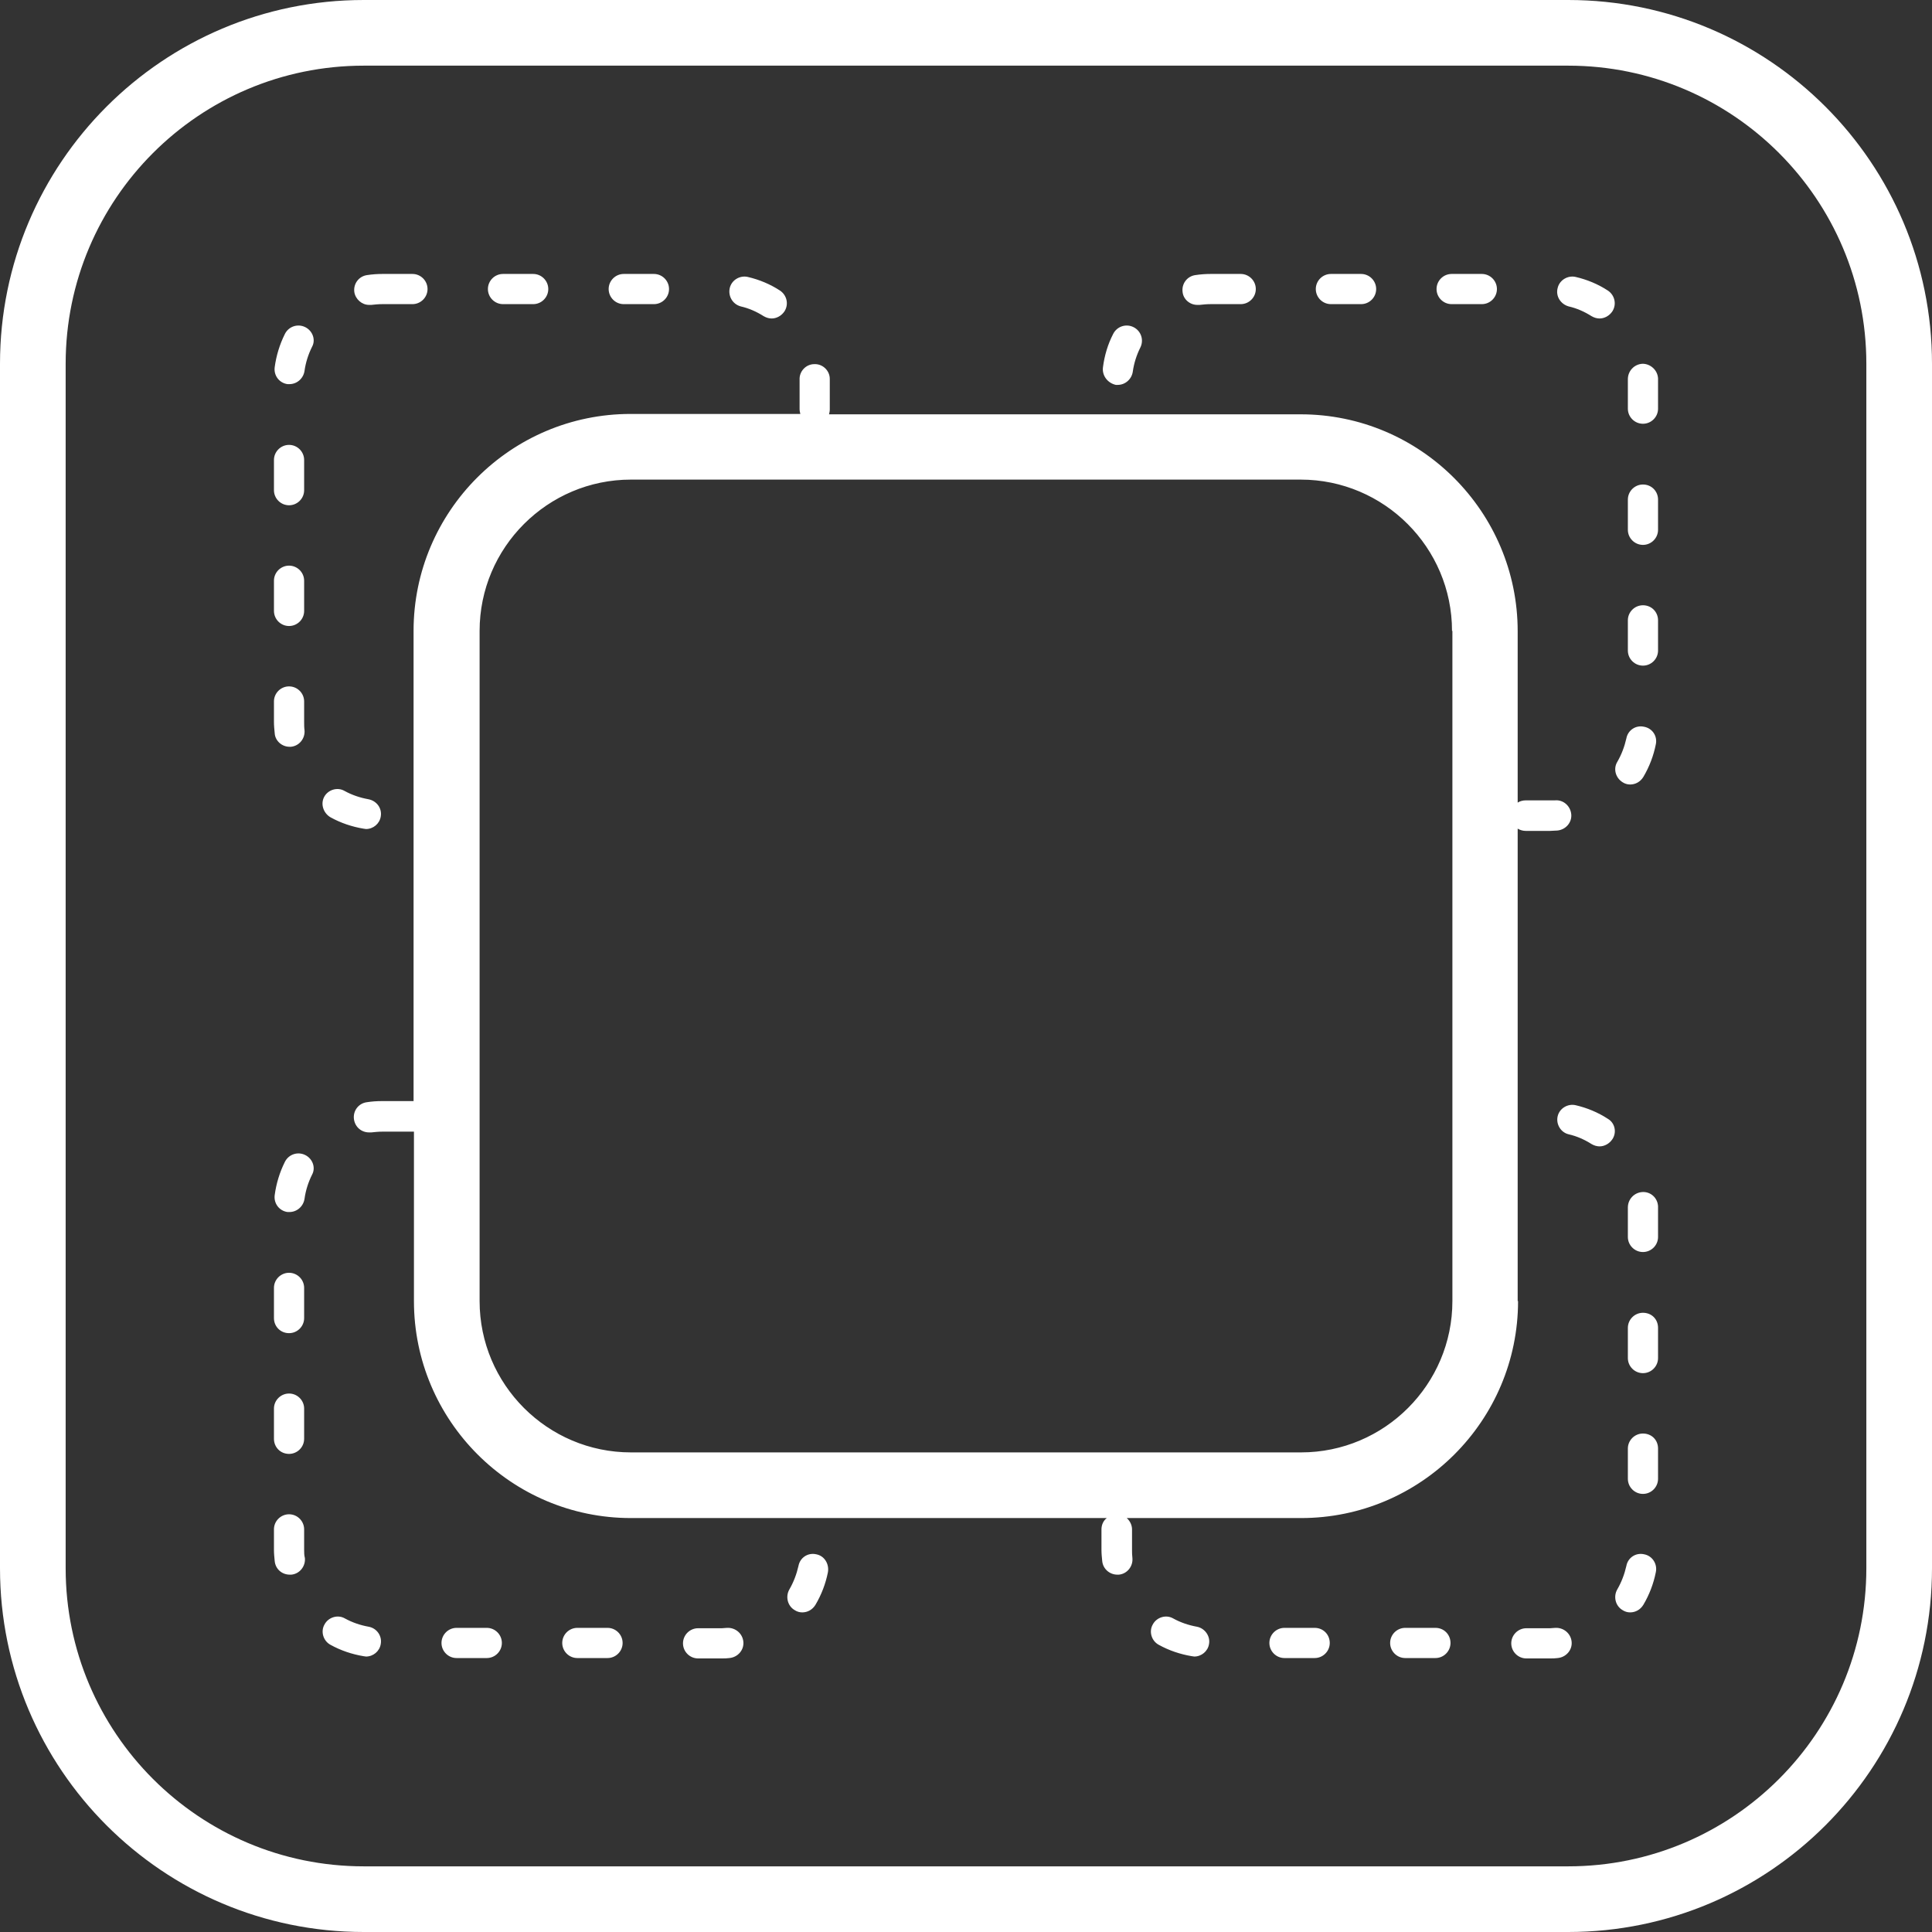 <svg xmlns="http://www.w3.org/2000/svg" xml:space="preserve" viewBox="0 0 512 512"><rect x="0" y="0" width="512" height="512" fill="#333333" stroke="none"/><path d="M292.3 97.3c.4-3.1 1.3-6.1 2.7-8.8 1-2 3.4-2.8 5.4-1.8s2.8 3.4 1.8 5.4-1.7 4.2-2 6.4c-.3 2-2 3.5-4 3.5h-.5c-2.2-.5-3.7-2.5-3.4-4.7m60.4-16.7h8c2.2 0 4-1.8 4-4s-1.8-4-4-4h-8c-2.2 0-4 1.8-4 4s1.8 4 4 4m32 0h8c2.2 0 4-1.8 4-4s-1.8-4-4-4h-8c-2.2 0-4 1.8-4 4s1.8 4 4 4m-67.4.2h.6c.9-.1 1.9-.2 2.9-.2h8c2.2 0 4-1.8 4-4s-1.8-4-4-4h-8c-1.3 0-2.7.1-4 .3-2.2.3-3.7 2.3-3.4 4.5.2 1.9 1.9 3.4 3.9 3.4M430 207.3c.6.4 1.3.6 2 .6 1.4 0 2.7-.7 3.5-2 1.6-2.7 2.7-5.6 3.3-8.6.5-2.2-.9-4.3-3.1-4.7-2.2-.5-4.3.9-4.7 3.1-.5 2.2-1.3 4.3-2.4 6.2-1.1 1.8-.5 4.2 1.4 5.4M415.7 81.2c2.2.5 4.2 1.4 6.1 2.6q1.05.6 2.1.6c1.3 0 2.6-.7 3.4-1.9 1.2-1.9.6-4.3-1.2-5.5-2.6-1.7-5.5-2.9-8.5-3.6-2.1-.5-4.3.8-4.8 2.9-.6 2.2.8 4.3 2.9 4.9M80.9 86.7c-2-1-4.4-.2-5.4 1.8-1.4 2.8-2.3 5.8-2.7 8.8-.3 2.2 1.2 4.2 3.4 4.5h.5c2 0 3.7-1.5 4-3.5.3-2.2 1-4.4 2-6.4 1-1.8.2-4.2-1.8-5.2m299.5 344.7h-8c-2.2 0-4 1.8-4 4s1.8 4 4 4h8c2.2 0 4-1.8 4-4s-1.7-4-4-4m-32 0h-8c-2.2 0-4 1.8-4 4s1.8 4 4 4h8c2.2 0 4-1.8 4-4s-1.7-4-4-4m63.8 0c-.5 0-1 .1-1.4.1h-6.3c-2.2 0-4 1.8-4 4s1.8 4 4 4h6.3c.7 0 1.3 0 2-.1 2.2-.2 3.9-2.1 3.7-4.3s-2.1-3.8-4.3-3.7m-95-.3c-2.2-.4-4.3-1.1-6.3-2.2-1.9-1.1-4.4-.3-5.4 1.6-1.1 1.9-.3 4.4 1.6 5.4 2.7 1.5 5.7 2.5 8.7 3 .2 0 .5.1.7.1 1.9 0 3.6-1.4 3.9-3.3.4-2.1-1.1-4.2-3.2-4.6m-100.9-19.2c-2.2-.5-4.3.9-4.7 3.1-.5 2.2-1.3 4.3-2.4 6.2s-.5 4.4 1.4 5.5c.6.4 1.3.6 2 .6 1.4 0 2.7-.7 3.5-2 1.6-2.7 2.7-5.6 3.3-8.6.4-2.2-.9-4.4-3.1-4.8m209.8-115.4c-2.6-1.7-5.5-2.9-8.5-3.6-2.1-.5-4.3.8-4.8 2.9s.8 4.3 2.9 4.8c2.2.5 4.2 1.4 6.1 2.6q1.05.6 2.1.6c1.3 0 2.6-.7 3.4-1.9 1.2-1.8.7-4.3-1.2-5.4M192.7 431.4c-.5 0-1 .1-1.4.1H185c-2.2 0-4 1.8-4 4s1.8 4 4 4h6.3c.7 0 1.3 0 2-.1 2.2-.2 3.9-2.1 3.7-4.3s-2.1-3.8-4.3-3.7m242.7-303c-2.2 0-4 1.8-4 4v8c0 2.2 1.8 4 4 4s4-1.8 4-4v-8c0-2.2-1.7-4-4-4m0 32c-2.2 0-4 1.8-4 4v8c0 2.2 1.8 4 4 4s4-1.8 4-4v-8c0-2.2-1.7-4-4-4m4-60.1c-.1-2.2-2-3.9-4.1-3.9-2.2.1-3.9 1.9-3.9 4.1v7.8c0 2.2 1.8 4 4 4s4-1.8 4-4zm-4.1 215.6c-2.2.1-3.9 1.9-3.9 4.1v7.8c0 2.2 1.8 4 4 4s4-1.8 4-4v-8.1c-.1-2.2-1.9-3.9-4.1-3.8m.1 64c-2.2 0-4 1.8-4 4v8c0 2.2 1.8 4 4 4s4-1.8 4-4v-8c0-2.3-1.7-4-4-4m.3 32c-2.2-.5-4.3.9-4.7 3.1-.5 2.2-1.3 4.3-2.4 6.2s-.5 4.4 1.4 5.5c.6.4 1.3.6 2 .6 1.4 0 2.7-.7 3.5-2 1.6-2.7 2.7-5.6 3.3-8.6.5-2.2-.9-4.4-3.1-4.8m-.3-64c-2.2 0-4 1.8-4 4v8c0 2.2 1.8 4 4 4s4-1.8 4-4v-8c0-2.3-1.7-4-4-4M80.9 306.1c-2-1-4.4-.2-5.4 1.8-1.4 2.8-2.3 5.8-2.7 8.8-.3 2.2 1.2 4.2 3.4 4.5h.5c2 0 3.7-1.5 4-3.5.3-2.2 1-4.4 2-6.4 1-1.8.2-4.2-1.8-5.2M161 431.4h-8c-2.2 0-4 1.8-4 4s1.8 4 4 4h8c2.2 0 4-1.8 4-4s-1.8-4-4-4M76.7 197.9h.4c2.2-.2 3.8-2.2 3.6-4.4-.1-.7-.1-1.4-.1-2.2v-5.4c0-2.2-1.8-4-4-4s-4 1.8-4 4v5.4c0 1 .1 2 .2 3 .1 2 1.9 3.6 3.9 3.6m-.1-32c2.2 0 4-1.8 4-4v-8c0-2.2-1.8-4-4-4s-4 1.8-4 4v8c0 2.2 1.8 4 4 4m11 50.7c2.7 1.5 5.7 2.5 8.7 3 .2 0 .5.1.7.1 1.9 0 3.6-1.4 3.9-3.3.4-2.2-1.1-4.2-3.3-4.6s-4.3-1.1-6.3-2.2c-1.9-1.1-4.4-.3-5.4 1.6s-.2 4.3 1.7 5.4m77.7-136h8c2.2 0 4-1.8 4-4s-1.8-4-4-4h-8c-2.2 0-4 1.8-4 4s1.8 4 4 4m-32 0h8c2.2 0 4-1.8 4-4s-1.8-4-4-4h-8c-2.2 0-4 1.8-4 4s1.8 4 4 4m-35.5.2h.6c.9-.1 1.9-.2 2.9-.2h8c2.2 0 4-1.8 4-4s-1.8-4-4-4h-8c-1.3 0-2.7.1-4 .3-2.2.3-3.7 2.3-3.4 4.5.3 1.9 2 3.4 3.9 3.4m-21.2 53.1c2.2 0 4-1.8 4-4v-8c0-2.2-1.8-4-4-4s-4 1.8-4 4v8c0 2.2 1.8 4 4 4m21.1 297.2c-2.2-.4-4.3-1.1-6.3-2.2-1.9-1.1-4.4-.3-5.4 1.6-1.1 1.9-.3 4.4 1.6 5.4 2.7 1.5 5.7 2.5 8.7 3 .2 0 .5.1.7.1 1.9 0 3.6-1.4 3.9-3.3.4-2.1-1-4.2-3.2-4.6m-21.1-77.8c2.2 0 4-1.8 4-4v-8c0-2.2-1.8-4-4-4s-4 1.8-4 4v8c0 2.2 1.7 4 4 4m52.4 78.1h-8c-2.2 0-4 1.8-4 4s1.8 4 4 4h8c2.2 0 4-1.8 4-4s-1.8-4-4-4m67.3-350.2c2.2.5 4.2 1.4 6.1 2.6q1.05.6 2.1.6c1.3 0 2.6-.7 3.4-1.9 1.2-1.9.6-4.3-1.2-5.5-2.6-1.7-5.5-2.9-8.5-3.6-2.1-.5-4.3.8-4.8 2.9s.7 4.3 2.9 4.9M76.6 385.3c2.2 0 4-1.8 4-4v-8c0-2.2-1.8-4-4-4s-4 1.8-4 4v8c0 2.2 1.7 4 4 4m4 25.4v-5.4c0-2.2-1.8-4-4-4s-4 1.8-4 4v5.4c0 1 .1 2 .2 3 .2 2.1 1.9 3.6 4 3.6h.4c2.2-.2 3.8-2.2 3.6-4.4-.2-.7-.2-1.5-.2-2.2m321.7-65.9c0 31.7-25.8 57.5-57.5 57.5h-46.2c.8.7 1.4 1.8 1.4 3v5.4c0 .7 0 1.4.1 2.2.2 2.2-1.4 4.2-3.6 4.4h-.4c-2 0-3.8-1.5-4-3.6-.1-1-.2-2-.2-3v-5.4c0-1.2.5-2.3 1.4-3H167.2c-31.7 0-57.5-25.8-57.5-57.5v-44.9h-8.4c-1 0-1.9.1-2.9.2h-.6c-2 0-3.7-1.4-4-3.5-.3-2.2 1.2-4.2 3.4-4.5 1.3-.2 2.6-.3 4-.3h8.4V167.2c0-31.7 25.8-57.5 57.5-57.5h45c-.1-.4-.2-.8-.2-1.3v-7.8c-.1-2.2 1.7-4.1 3.9-4.1 2.2-.1 4.1 1.7 4.1 3.9v8.1c0 .5-.1.9-.2 1.3h125c31.7 0 57.5 25.8 57.5 57.5v45.4c.6-.4 1.4-.6 2.2-.6h7.7c2.2-.2 4.1 1.5 4.3 3.7s-1.5 4.1-3.7 4.3c-.7 0-1.3.1-2 .1h-6.3c-.8 0-1.5-.2-2.2-.6v125.2zm-17.5-177.6c0-22.1-18-40.1-40.1-40.1H167.2c-22.1 0-40.1 18-40.1 40.1v177.6c0 22.1 18 40.1 40.1 40.1h177.6c22.1 0 40.1-18 40.1-40.1V167.2zM415.6 512H96.4C43.2 512 0 468.8 0 415.6V96.4C0 43.2 43.2 0 96.4 0h319.2C468.8 0 512 43.2 512 96.4v319.2c0 53.2-43.2 96.4-96.4 96.4M96.4 17.4c-43.6 0-79 35.4-79 79v319.2c0 43.6 35.4 79 79 79h319.2c43.6 0 79-35.4 79-79V96.4c0-43.6-35.4-79-79-79z" style="fill:#fff"/></svg>